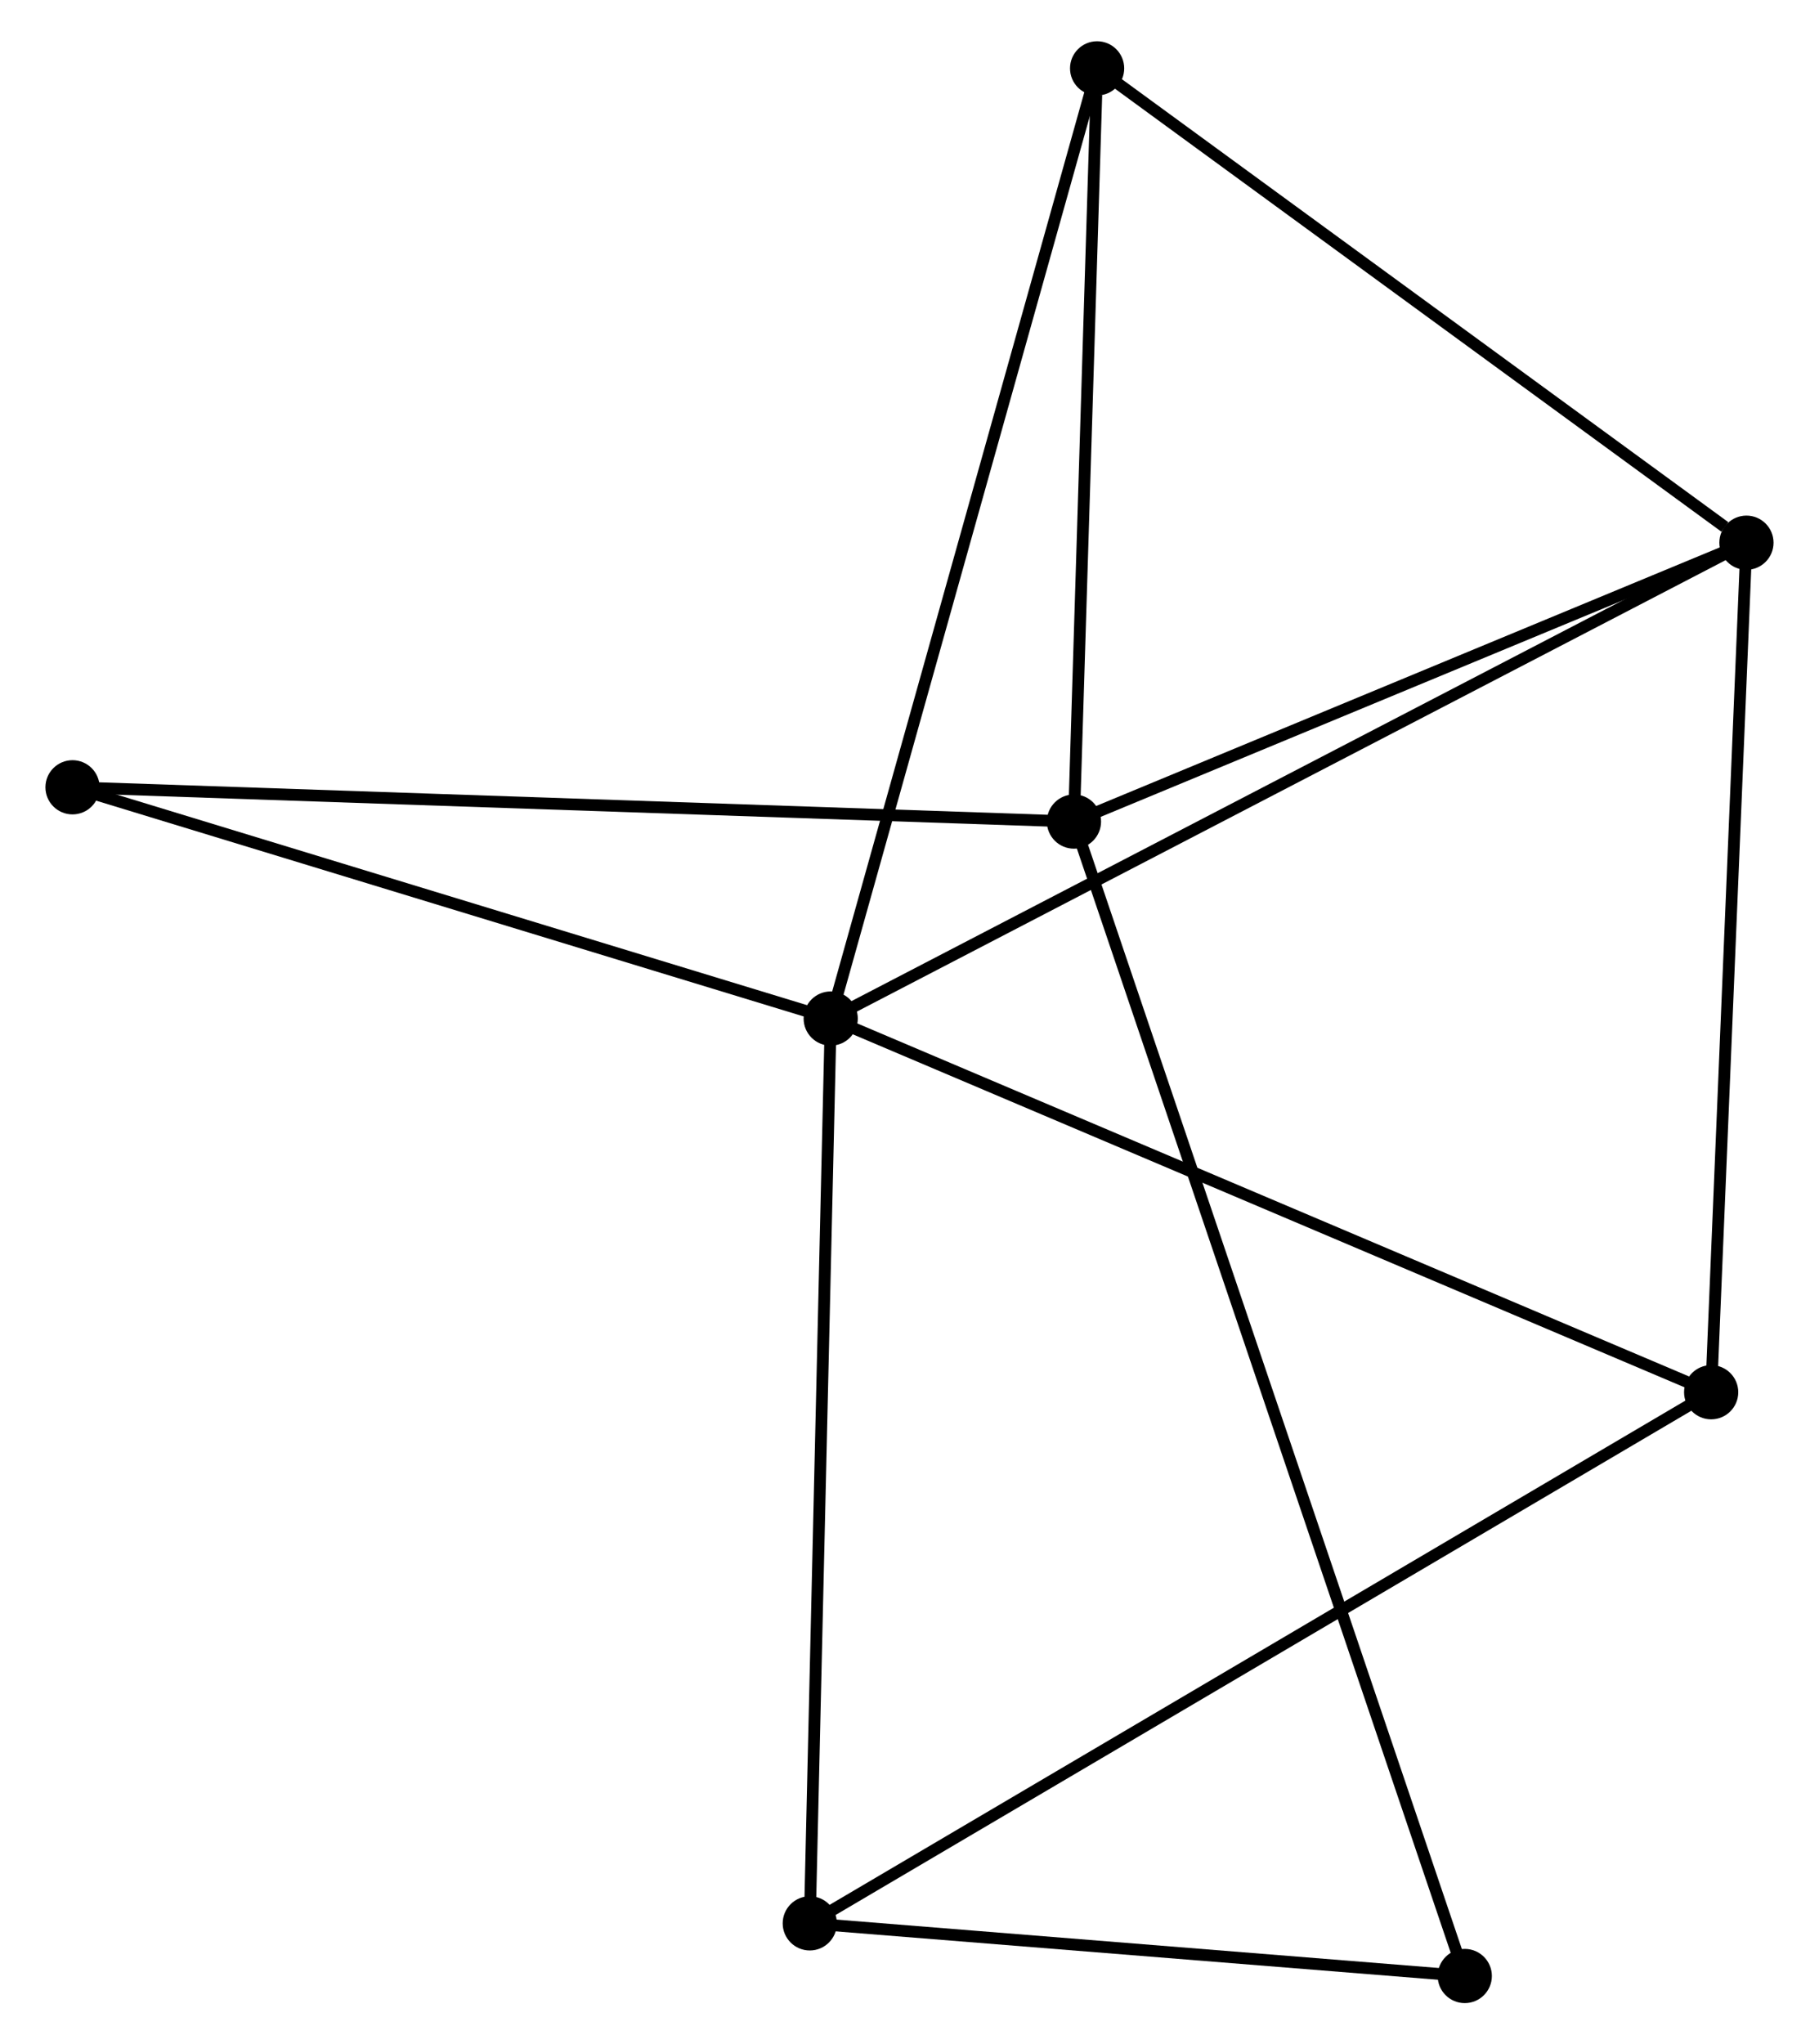 <?xml version="1.0" encoding="UTF-8" standalone="no"?>
<!DOCTYPE svg PUBLIC "-//W3C//DTD SVG 1.1//EN"
 "http://www.w3.org/Graphics/SVG/1.1/DTD/svg11.dtd">
<!-- Generated by graphviz version 2.36.0 (20140111.2315)
 -->
<!-- Title: %3 Pages: 1 -->
<svg width="154pt" height="173pt"
 viewBox="0.00 0.00 153.69 173.45" xmlns="http://www.w3.org/2000/svg" xmlns:xlink="http://www.w3.org/1999/xlink">
<g id="graph0" class="graph" transform="scale(1 1) rotate(0) translate(4 169.454)">
<title>%3</title>
<!-- 0 -->
<g id="node1" class="node"><title>0</title>
<ellipse fill="black" stroke="black" cx="66.157" cy="-83.036" rx="1.8" ry="1.8"/>
</g>
<!-- 2 -->
<g id="node2" class="node"><title>2</title>
<ellipse fill="black" stroke="black" cx="143.887" cy="-123.408" rx="1.8" ry="1.8"/>
</g>
<!-- 0&#45;&#45;2 -->
<g id="edge1" class="edge"><title>0&#45;&#45;2</title>
<path fill="none" stroke="black" d="M67.781,-83.879C77.897,-89.133 132.182,-117.329 142.272,-122.57"/>
</g>
<!-- 3 -->
<g id="node3" class="node"><title>3</title>
<ellipse fill="black" stroke="black" cx="64.381" cy="-6.267" rx="1.8" ry="1.8"/>
</g>
<!-- 0&#45;&#45;3 -->
<g id="edge2" class="edge"><title>0&#45;&#45;3</title>
<path fill="none" stroke="black" d="M66.114,-81.138C65.868,-70.517 64.665,-18.545 64.423,-8.098"/>
</g>
<!-- 4 -->
<g id="node4" class="node"><title>4</title>
<ellipse fill="black" stroke="black" cx="88.77" cy="-163.654" rx="1.8" ry="1.8"/>
</g>
<!-- 0&#45;&#45;4 -->
<g id="edge3" class="edge"><title>0&#45;&#45;4</title>
<path fill="none" stroke="black" d="M66.716,-85.029C69.845,-96.183 85.153,-150.76 88.23,-161.731"/>
</g>
<!-- 5 -->
<g id="node5" class="node"><title>5</title>
<ellipse fill="black" stroke="black" cx="140.892" cy="-51.33" rx="1.8" ry="1.8"/>
</g>
<!-- 0&#45;&#45;5 -->
<g id="edge4" class="edge"><title>0&#45;&#45;5</title>
<path fill="none" stroke="black" d="M68.005,-82.252C78.345,-77.866 128.939,-56.401 139.109,-52.086"/>
</g>
<!-- 6 -->
<g id="node6" class="node"><title>6</title>
<ellipse fill="black" stroke="black" cx="1.8" cy="-102.656" rx="1.8" ry="1.8"/>
</g>
<!-- 0&#45;&#45;6 -->
<g id="edge5" class="edge"><title>0&#45;&#45;6</title>
<path fill="none" stroke="black" d="M64.301,-83.602C54.903,-86.467 12.669,-99.343 3.542,-102.125"/>
</g>
<!-- 2&#45;&#45;4 -->
<g id="edge10" class="edge"><title>2&#45;&#45;4</title>
<path fill="none" stroke="black" d="M142.053,-124.747C133.535,-130.967 97.925,-156.969 90.237,-162.583"/>
</g>
<!-- 2&#45;&#45;5 -->
<g id="edge11" class="edge"><title>2&#45;&#45;5</title>
<path fill="none" stroke="black" d="M143.8,-121.329C143.363,-110.803 141.398,-63.502 140.973,-53.281"/>
</g>
<!-- 3&#45;&#45;5 -->
<g id="edge12" class="edge"><title>3&#45;&#45;5</title>
<path fill="none" stroke="black" d="M65.979,-7.208C75.936,-13.072 129.371,-44.544 139.303,-50.394"/>
</g>
<!-- 7 -->
<g id="node8" class="node"><title>7</title>
<ellipse fill="black" stroke="black" cx="119.978" cy="-1.8" rx="1.8" ry="1.8"/>
</g>
<!-- 3&#45;&#45;7 -->
<g id="edge13" class="edge"><title>3&#45;&#45;7</title>
<path fill="none" stroke="black" d="M66.231,-6.118C74.672,-5.44 109.491,-2.642 118.064,-1.954"/>
</g>
<!-- 1 -->
<g id="node7" class="node"><title>1</title>
<ellipse fill="black" stroke="black" cx="86.805" cy="-99.748" rx="1.8" ry="1.8"/>
</g>
<!-- 1&#45;&#45;2 -->
<g id="edge6" class="edge"><title>1&#45;&#45;2</title>
<path fill="none" stroke="black" d="M88.704,-100.535C97.371,-104.127 133.12,-118.945 141.922,-122.594"/>
</g>
<!-- 1&#45;&#45;4 -->
<g id="edge7" class="edge"><title>1&#45;&#45;4</title>
<path fill="none" stroke="black" d="M86.862,-101.591C87.144,-110.76 88.393,-151.4 88.701,-161.417"/>
</g>
<!-- 1&#45;&#45;6 -->
<g id="edge8" class="edge"><title>1&#45;&#45;6</title>
<path fill="none" stroke="black" d="M84.704,-99.82C72.943,-100.222 15.396,-102.191 3.828,-102.587"/>
</g>
<!-- 1&#45;&#45;7 -->
<g id="edge9" class="edge"><title>1&#45;&#45;7</title>
<path fill="none" stroke="black" d="M87.498,-97.702C91.852,-84.845 115.384,-15.365 119.396,-3.518"/>
</g>
</g>
</svg>
